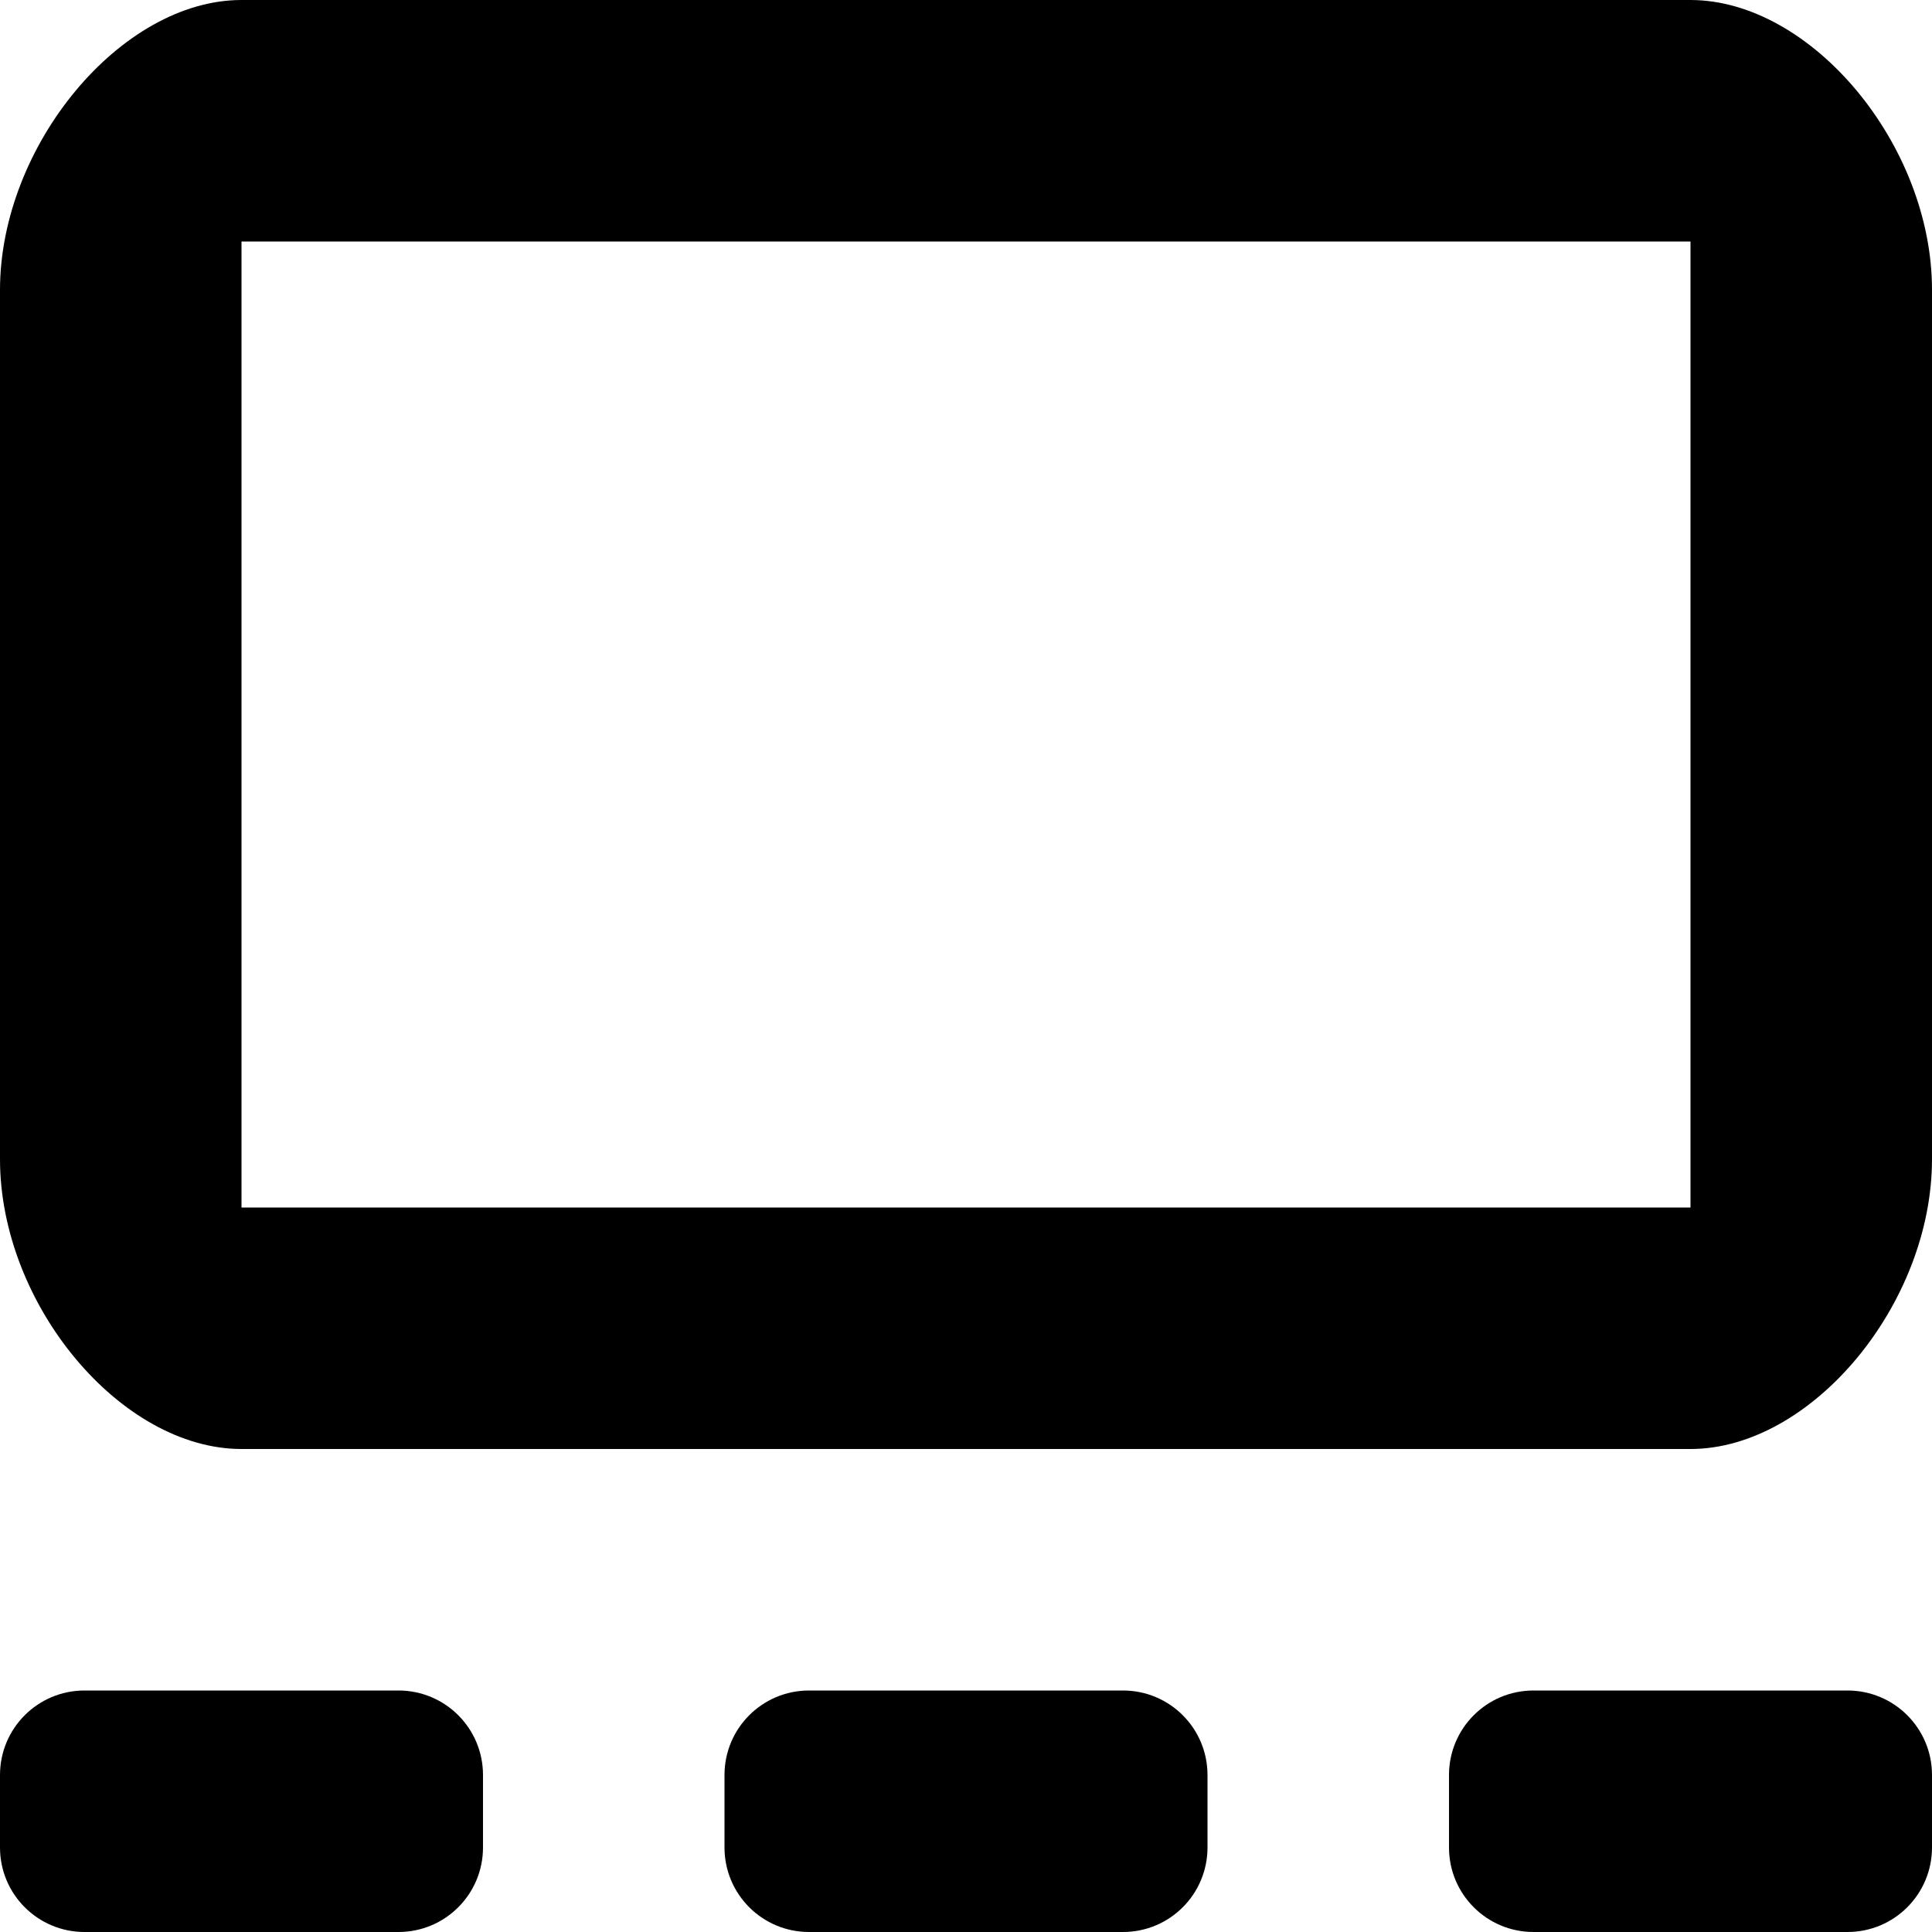 <!--
* SPDX-FileCopyrightText: © 2020 Liferay, Inc. <https://liferay.com>
* SPDX-FileCopyrightText: © 2020 Contributors to the project Clay <https://github.com/liferay/clay/graphs/contributors>
*
* SPDX-License-Identifier: BSD-3-Clause
-->
<svg  viewBox="0 0 16 16" xmlns="http://www.w3.org/2000/svg">
<path class="lexicon-icon-outline" d="M0 14.7C0 14.313 0.313 14 0.7 14H3.3C3.687 14 4 14.313 4 14.7V15.3C4 15.687 3.687 16 3.3 16H0.7C0.313 16 0 15.687 0 15.3V14.7Z" />
<path class="lexicon-icon-outline" d="M6 14.7C6 14.313 6.313 14 6.7 14H9.3C9.687 14 10 14.313 10 14.7V15.3C10 15.687 9.687 16 9.3 16H6.7C6.313 16 6 15.687 6 15.3V14.7Z" />
<path class="lexicon-icon-outline" d="M12 14.7C12 14.313 12.313 14 12.7 14H15.3C15.687 14 16 14.313 16 14.7V15.3C16 15.687 15.687 16 15.3 16H12.7C12.313 16 12 15.687 12 15.3V14.7Z" />
<path class="lexicon-icon-outline" d="M14 12H2C1 12 0 10.803 0 9.6V2.4C0.001 1.206 1.001 0 2 0H14C15 0.001 16 1.197 16 2.4V9.6C16 10.801 15.001 12 14 12ZM2 2V10H14V2H2Z" />
</svg>
